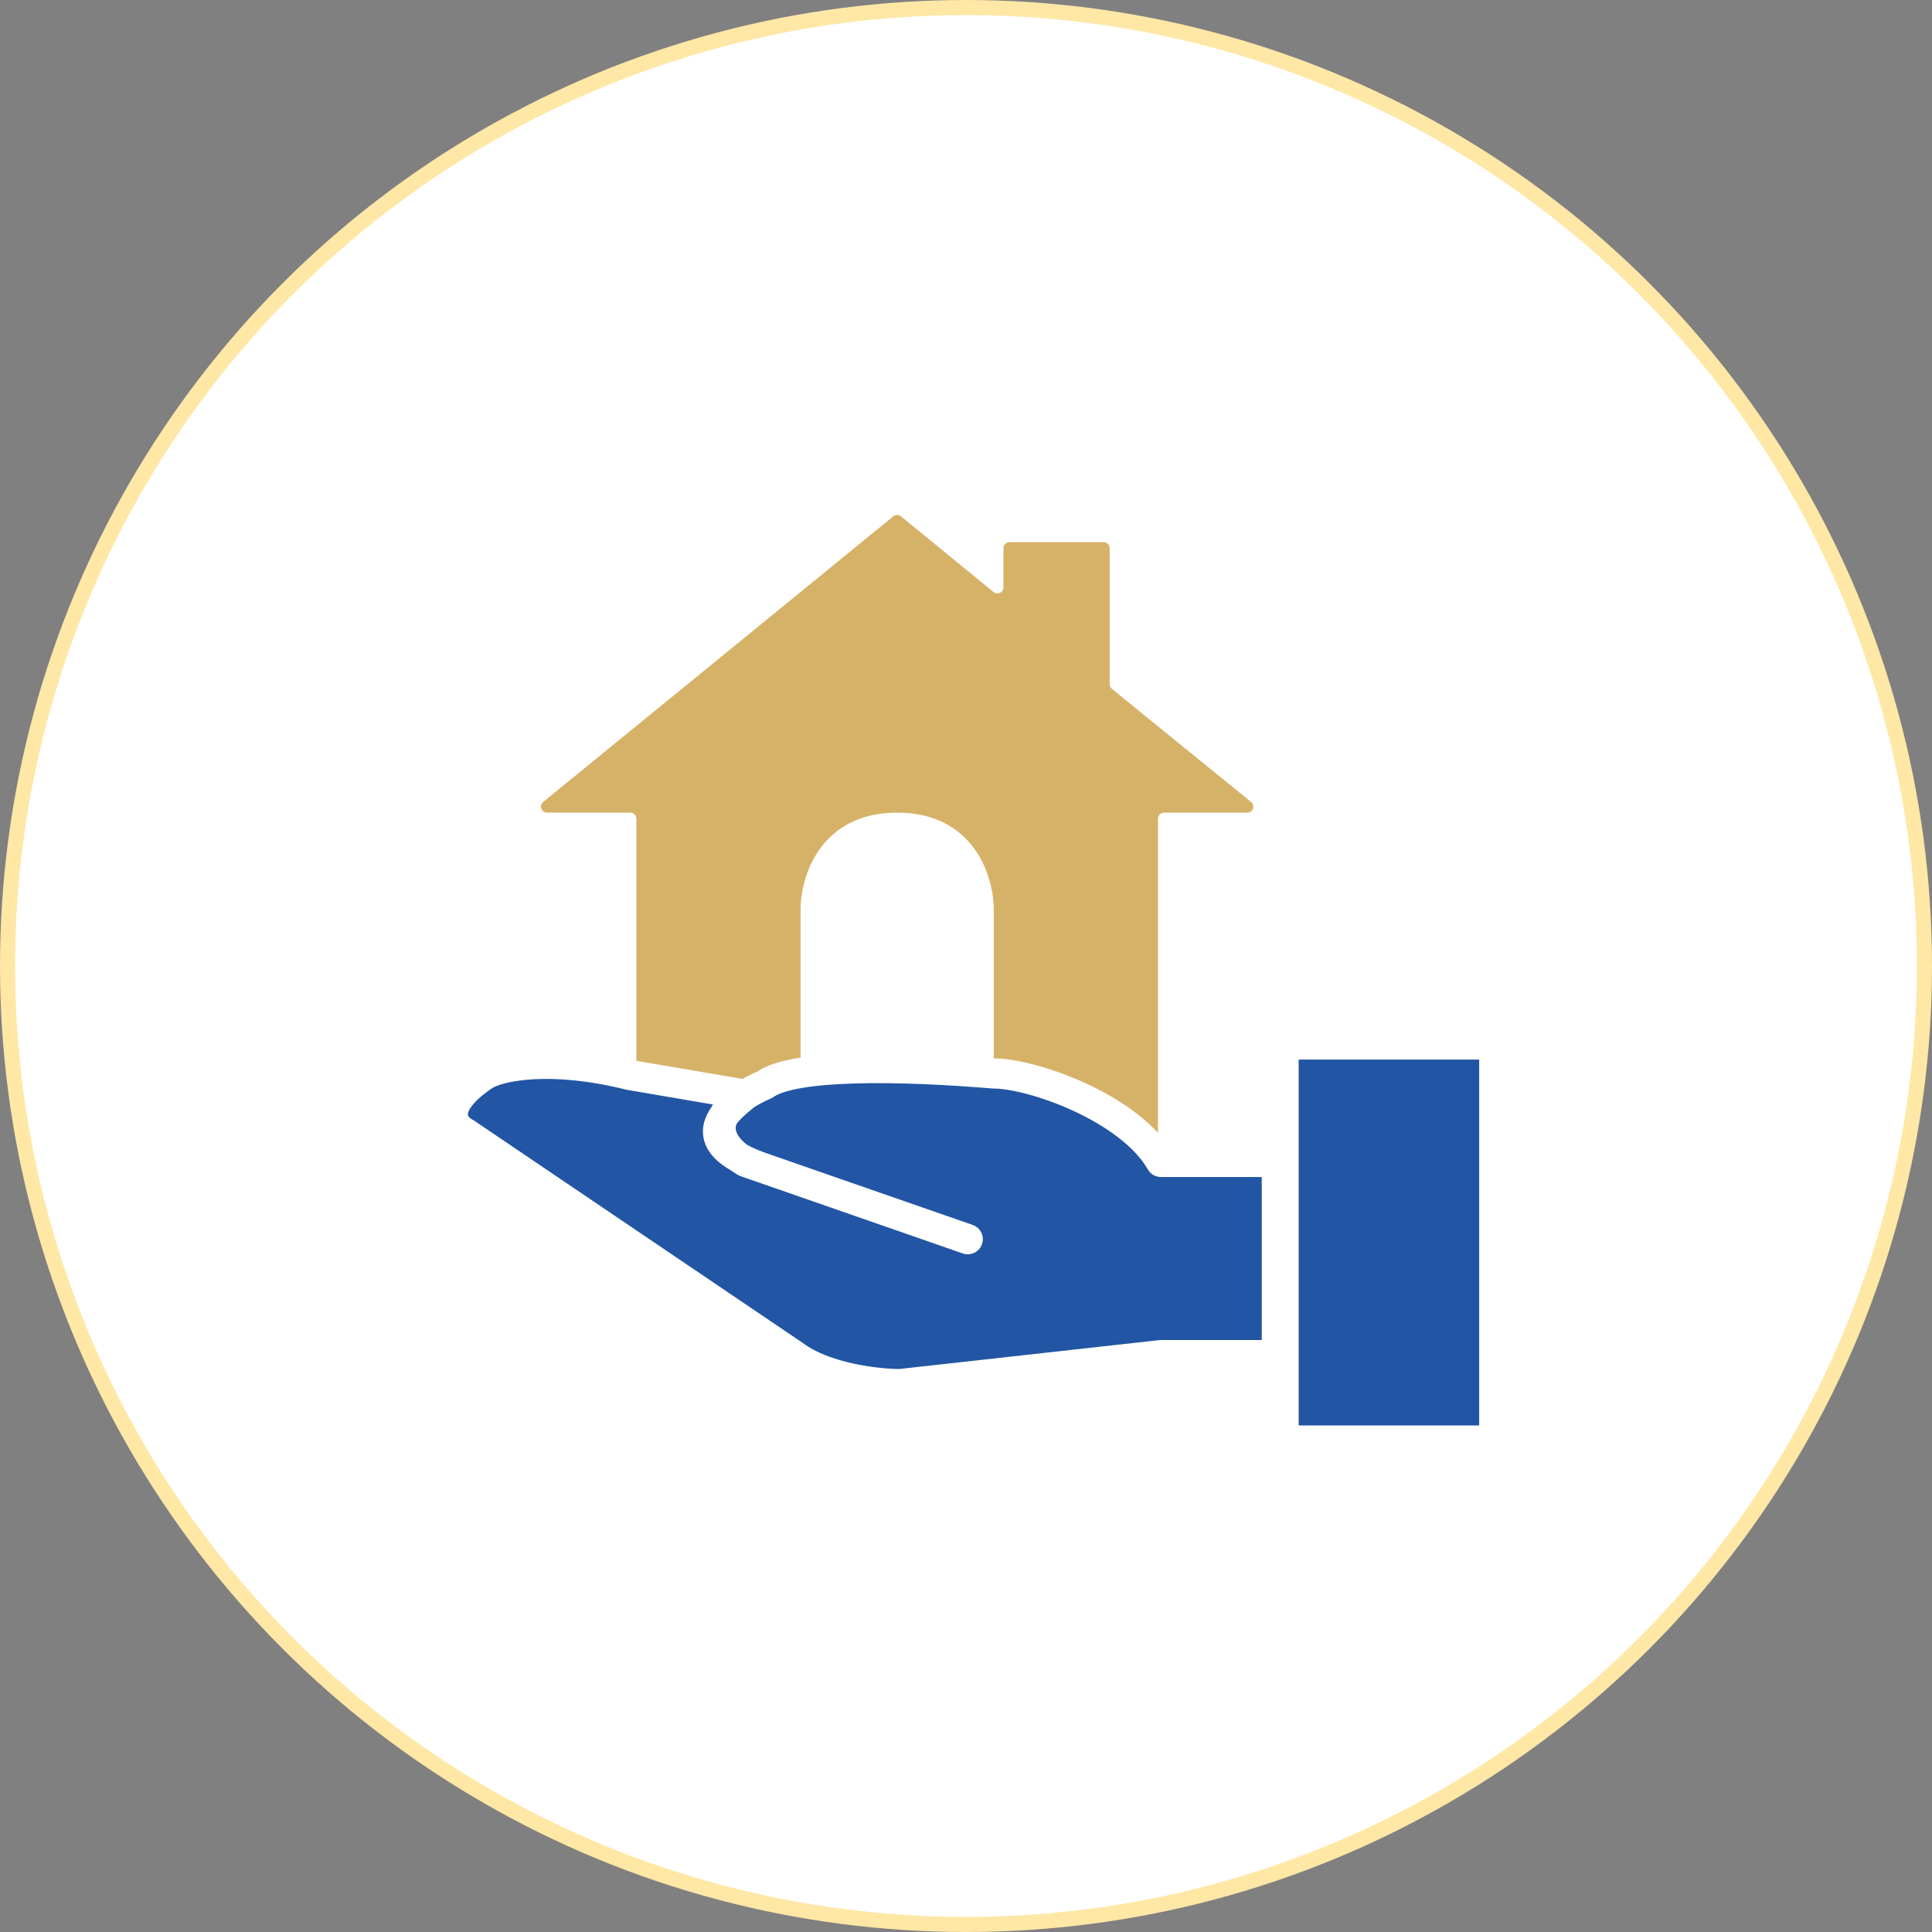 <svg width="64" height="64" viewBox="0 0 64 64" fill="none" xmlns="http://www.w3.org/2000/svg">
<rect x="0" y="0" width="64" height="64" fill="#808080" stroke="none"/>
<g id="Group 326">
<circle id="Ellipse 44" cx="32" cy="32" r="31.75" fill="white" stroke="#FFE7A6" stroke-width="0.5"/>
<g id="Group 341">
<path id="Vector 30" d="M20.88 26.92H18.121C17.933 26.92 17.849 26.684 17.995 26.565L29.593 17.103C29.667 17.043 29.772 17.043 29.846 17.104L32.913 19.613C33.044 19.72 33.24 19.627 33.24 19.458V18.16C33.24 18.049 33.329 17.96 33.44 17.96H36.56C36.67 17.96 36.76 18.049 36.76 18.16V22.665C36.76 22.725 36.787 22.782 36.834 22.82L41.442 26.565C41.589 26.683 41.505 26.92 41.316 26.92H38.56C38.449 26.92 38.36 27.009 38.36 27.12V38.553C38.36 38.764 38.026 38.859 37.895 38.694C36.76 37.267 34.424 35.651 33.24 35.56H26.84C25.651 35.56 24.738 36.112 24.358 36.447C24.307 36.491 24.24 36.512 24.175 36.499L21.24 35.912C21.147 35.894 21.08 35.811 21.08 35.716V27.12C21.08 27.009 20.99 26.92 20.88 26.92Z" fill="#D6B268"/>
<path id="Vector 31" d="M26.52 30.12V35.88H32.919V30.12C32.919 29.053 32.279 26.92 29.72 26.92C27.16 26.92 26.52 29.053 26.52 30.12Z" fill="white"/>
<g id="Vector 32">
<path d="M24.698 36.265C24.876 36.153 25.088 36.041 25.337 35.93C26.297 35.24 29.848 35.304 32.92 35.56C34.2 35.56 37.433 36.698 38.457 38.49H42.297V44.89H38.457L29.817 45.85C29.071 45.85 27.321 45.658 26.297 44.89L15.417 37.53C14.991 37.316 14.521 36.634 16.057 35.61C16.591 35.29 18.297 34.97 20.858 35.61L24.698 36.265Z" fill="#2255A4"/>
<path d="M32.057 41.05L25.284 38.694M25.284 38.694L24.698 38.49C23.951 38.063 23.034 36.954 25.337 35.93C26.297 35.24 29.848 35.304 32.92 35.56C34.2 35.56 37.433 36.698 38.457 38.49H42.297V44.89H38.457L29.817 45.85C29.071 45.85 27.321 45.658 26.297 44.89L15.417 37.53C14.991 37.316 14.521 36.634 16.057 35.61C16.591 35.29 18.297 34.97 20.858 35.61L24.698 36.265C24.141 36.724 22.68 37.8 25.284 38.694Z" stroke="white" stroke-linecap="round" stroke-linejoin="round"/>
</g>
<path id="Vector 33" d="M42.52 34.6V47.72H49.5V34.6H42.52Z" fill="#2255A4" stroke="white" stroke-linecap="round"/>
</g>
</g>
</svg>
